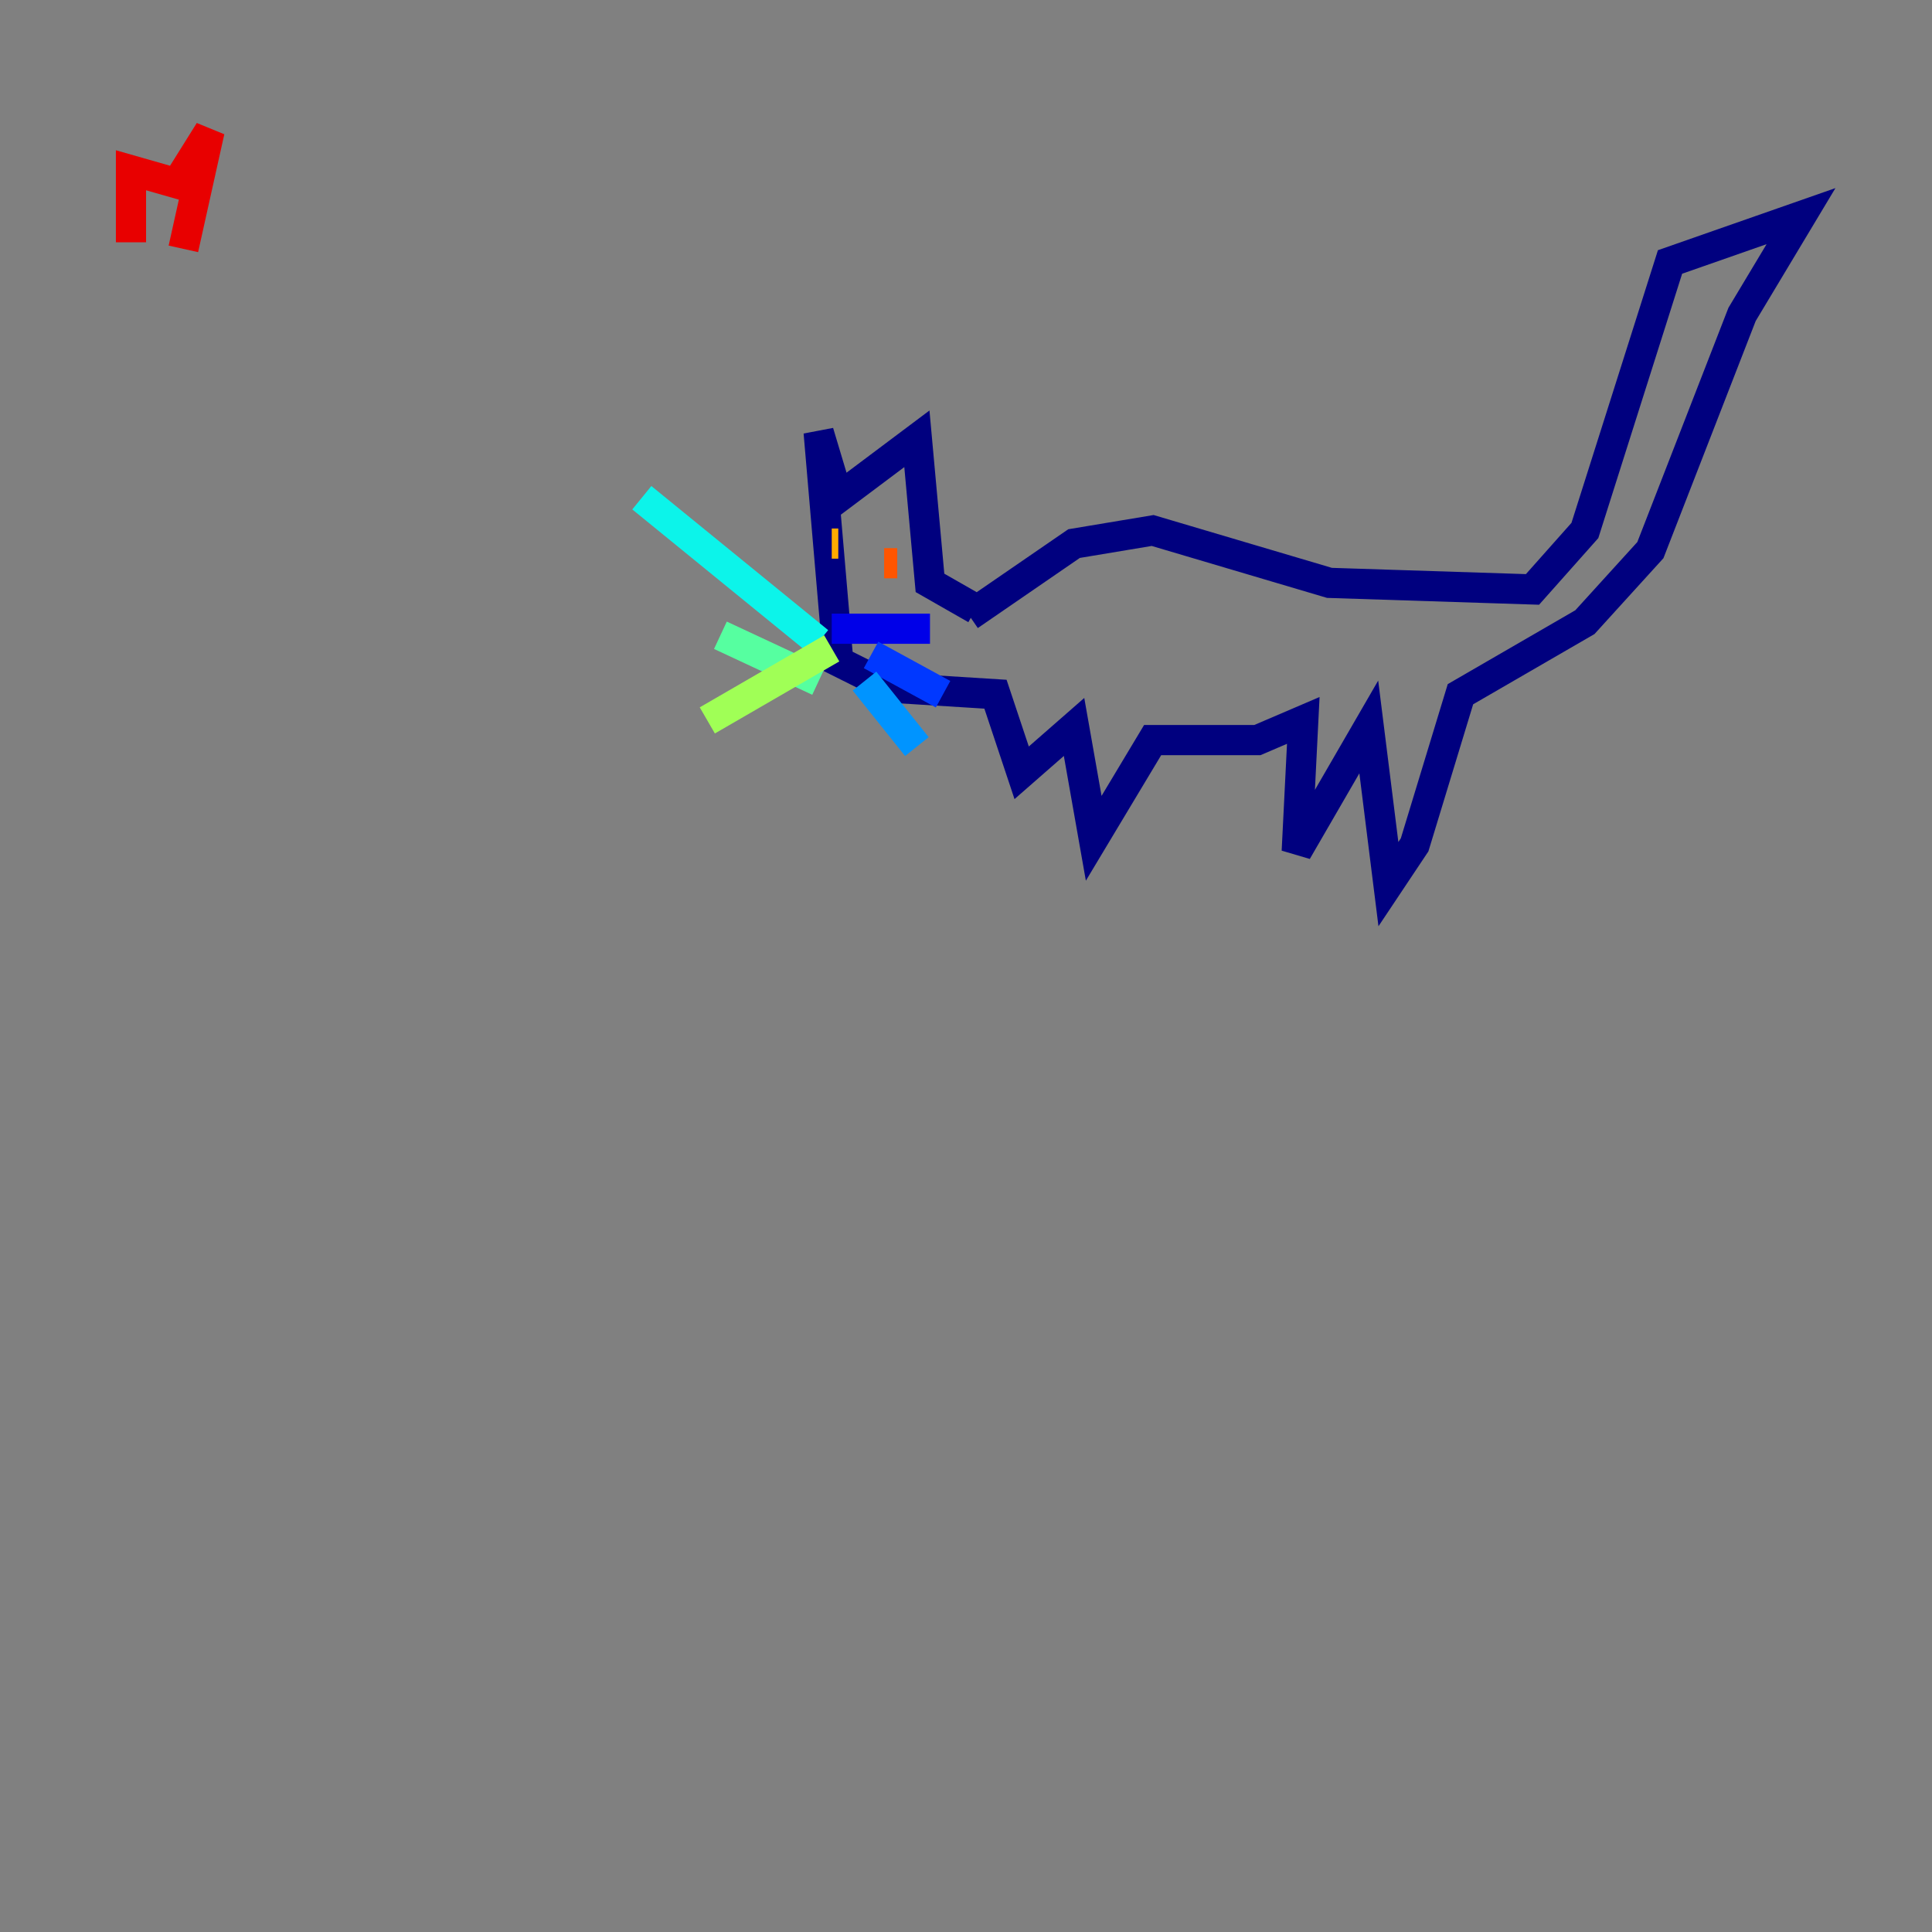 <?xml version="1.0" encoding="utf-8" ?>
<svg baseProfile="tiny" height="128" version="1.2" viewBox="0,0,128,128" width="128" xmlns="http://www.w3.org/2000/svg" xmlns:ev="http://www.w3.org/2001/xml-events" xmlns:xlink="http://www.w3.org/1999/xlink"><rect x="0" y="0" width="128" height="128" fill="#808080" stroke="none"/><defs /><polyline fill="none" points="64.217,40.786 71.159,36.014 76.366,35.146 88.081,38.617 101.532,39.051 105.003,35.146 110.644,17.356 119.322,14.319 115.417,20.827 109.342,36.447 105.003,41.22 96.759,45.993 93.722,55.973 91.986,58.576 90.685,48.163 85.912,56.407 86.346,47.729 83.308,49.031 76.366,49.031 72.461,55.539 71.159,48.163 67.688,51.2 65.953,45.993 59.01,45.559 55.539,43.824 54.237,28.637 55.539,32.976 60.746,29.071 61.614,38.617 64.651,40.352" stroke="#00007f" stroke-width="2" /><polyline fill="none" points="55.105,41.654 61.614,41.654" stroke="#0000e8" stroke-width="2" /><polyline fill="none" points="57.709,43.39 62.481,45.993" stroke="#0038ff" stroke-width="2" /><polyline fill="none" points="57.275,45.125 60.746,49.464" stroke="#0094ff" stroke-width="2" /><polyline fill="none" points="54.237,42.522 42.522,32.976" stroke="#0cf4ea" stroke-width="2" /><polyline fill="none" points="54.237,45.125 47.729,42.088" stroke="#56ffa0" stroke-width="2" /><polyline fill="none" points="55.105,42.956 46.861,47.729" stroke="#a0ff56" stroke-width="2" /><polyline fill="none" points="57.709,36.447 57.709,36.447" stroke="#eaff0c" stroke-width="2" /><polyline fill="none" points="55.539,36.014 55.105,36.014" stroke="#ffaa00" stroke-width="2" /><polyline fill="none" points="59.444,37.315 58.576,37.315" stroke="#ff5500" stroke-width="2" /><polyline fill="none" points="8.678,16.054 8.678,11.281 11.715,12.149 13.885,8.678 12.149,16.488" stroke="#e80000" stroke-width="2" /><polyline fill="none" points="19.525,10.848 19.525,10.848" stroke="#7f0000" stroke-width="2" /></svg>